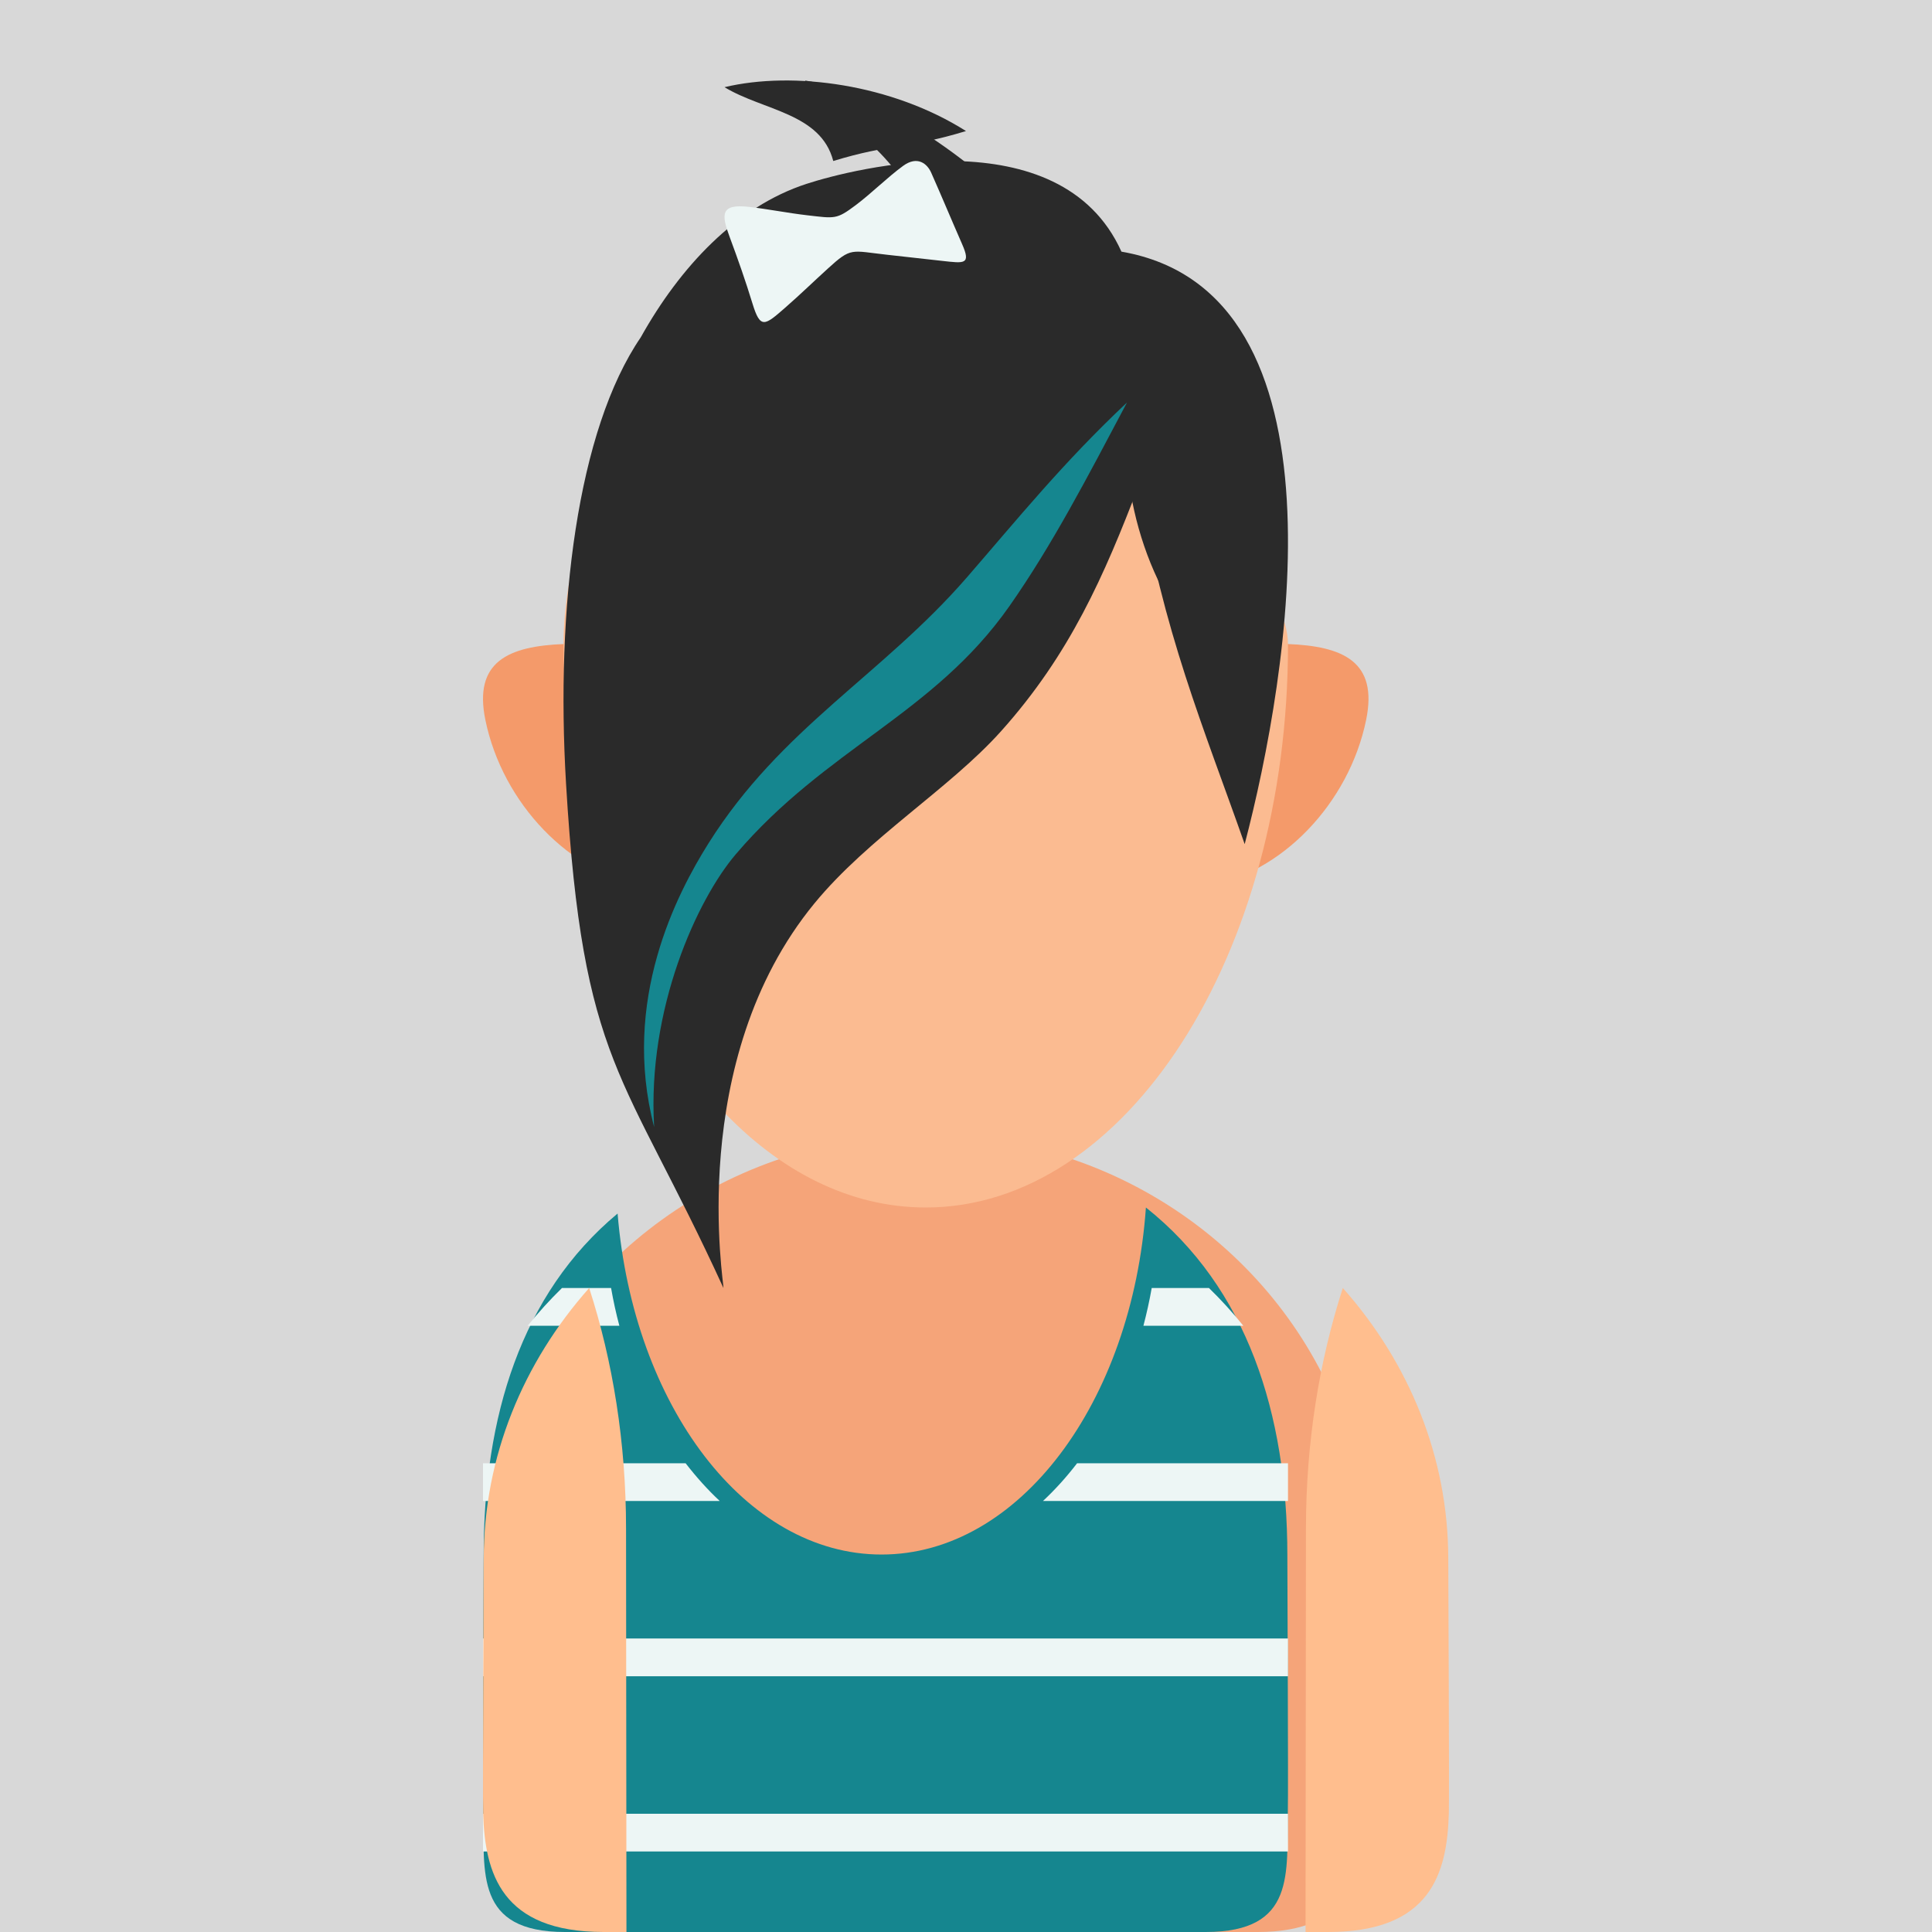 <?xml version="1.0" encoding="UTF-8"?>
<svg width="24px" height="24px" viewBox="0 0 24 24" version="1.1" xmlns="http://www.w3.org/2000/svg" xmlns:xlink="http://www.w3.org/1999/xlink">
    <title>SVGIcon</title>
    <g id="Page-1" stroke="none" stroke-width="1" fill="none" fill-rule="evenodd">
        <g id="SVGIcon">
            <rect id="BG" fill="#D8D8D8" x="0" y="0" width="24" height="24"></rect>
            <g id="balance" transform="translate(6, 1)" fill-rule="nonzero">
                <path d="M7.481,8 C7.605,8.759 7.86,9.617 7.674,10.489 C7.449,11.537 7.279,12.523 7.268,13.382 C9.434,14.096 10.992,16.085 10.992,18.428 C10.992,18.657 11.005,21.29 10.998,21.542 C10.979,22.281 10.792,23 9.624,23 L1.373,23 C0.208,23 0.021,22.28 0.002,21.542 C-0.005,21.289 0.008,18.656 0.008,18.428 C0.008,16.09 1.559,14.105 3.717,13.387 C3.704,12.526 3.591,11.539 3.326,10.489 C3.108,9.623 3.395,8.759 3.519,8 L7.481,8" id="Fill-149" fill="#F5A479"></path>
                <path d="M2,10 C1.094,9.856 0.243,8.989 0.029,7.941 C-0.118,7.222 0.308,7.026 1.013,7 C1.108,8.096 1.457,9.117 2,10" id="Fill-150" fill="#F49A6A"></path>
                <path d="M9,10 C9.906,9.856 10.757,8.989 10.971,7.941 C11.118,7.222 10.692,7.026 9.987,7 C9.892,8.096 9.543,9.117 9,10" id="Fill-151" fill="#F49A6A"></path>
                <path d="M8.235,14 C8.063,16.422 6.659,18.311 4.951,18.311 C3.261,18.311 1.868,16.461 1.672,14.075 C0.471,15.075 0.008,16.605 0.008,18.319 C0.008,18.553 -0.005,21.248 0.002,21.507 C0.02,22.263 -0.105,23 1.019,23 L8.978,23 C10.105,23 9.98,22.264 9.998,21.508 C10.005,21.249 9.992,18.554 9.992,18.319 C9.992,16.561 9.49,14.997 8.235,14 Z" id="Fill-152" fill="#15868F"></path>
                <path d="M9.445,15.469 C9.313,15.305 9.17,15.148 9.018,15 L8.307,15 C8.279,15.16 8.244,15.316 8.204,15.469 L9.445,15.469 Z M7.38,17.177 C7.249,17.348 7.107,17.505 6.956,17.646 L10,17.646 L10,17.177 L7.38,17.177 Z M2.941,17.646 C2.79,17.505 2.649,17.348 2.517,17.177 L0,17.177 L0,17.646 L2.941,17.646 Z M1.694,15.469 C1.653,15.316 1.619,15.16 1.591,15 L0.981,15 C0.83,15.148 0.687,15.305 0.555,15.469 L1.694,15.469 Z M0,22 L10,22 L10,21.531 L0,21.531 L0,22 Z M0,19.823 L10,19.823 L10,19.354 L0,19.354 L0,19.823 Z" id="Fill-153" fill="#EDF6F5"></path>
                <path d="M11.991,18.368 C11.991,17.094 11.5,15.923 10.681,15 C10.387,15.909 10.223,16.922 10.223,17.99 C10.223,18.14 10.22,20.696 10.218,23 L10.499,23 C11.773,23 11.977,22.272 11.998,21.524 C12.005,21.268 11.991,18.601 11.991,18.368 Z M1.319,15 C0.5,15.923 0.009,17.094 0.009,18.368 C0.009,18.6 -0.005,21.267 0.002,21.523 C0.023,22.27 0.227,23 1.498,23 L1.782,23 C1.78,20.696 1.777,18.14 1.777,17.99 C1.777,16.922 1.613,15.909 1.319,15 L1.319,15 Z" id="Fill-154" fill="#FFBE8E"></path>
                <path d="M8.999,4.886 C9.109,5.491 10,6.347 10,7.006 C10,10.869 7.985,14 5.5,14 C3.613,14 1.998,12.196 1.329,9.637 C1.117,8.825 1,7.937 1,7.006 C1,5.979 1.412,5.004 1.668,4.125 C2.978,4.158 8.749,3.508 8.999,4.886" id="Fill-155" fill="#FBBB91"></path>
                <path d="M2.987,15 C3,14.977 2.51,12.178 4.118,10.221 C4.789,9.405 5.791,8.801 6.434,8.085 C7.291,7.129 7.717,6.151 8.147,5.027 C8.447,6.853 8.95,8.03 9.462,9.486 C10.009,7.4 10.82,2.627 7.931,2.126 C7.169,0.435 4.587,1.099 4.022,1.283 C3.146,1.567 2.447,2.318 1.96,3.19 C1.172,4.344 0.9,6.539 1.032,8.742 C1.241,12.239 1.747,12.294 2.987,15" id="Fill-156" fill="#2A2A2A"></path>
                <path d="M6.537,6.533 C5.594,7.875 4.263,8.294 3.14,9.612 C2.66,10.175 2.038,11.531 2.126,13 C1.716,11.432 2.405,10.106 2.802,9.475 C3.703,8.042 4.955,7.388 6.009,6.175 C6.632,5.457 7.21,4.742 8,4 C7.506,4.933 7.068,5.776 6.537,6.533 Z" id="Fill-157" fill="#15868F"></path>
                <path d="M4.351,1 C4.197,0.404 3.479,0.374 3,0.083 C3.856,-0.121 5.081,0.046 6,0.628 C5.286,0.846 5.065,0.782 4.351,1" id="Fill-158" fill="#2A2A2A"></path>
                <path d="M5.382,1.73 C5.368,1.066 4.383,0.483 4,0 C4.843,0.129 6.269,1.049 7,2 C6.287,1.941 6.095,1.789 5.382,1.73" id="Fill-159" fill="#2A2A2A"></path>
                <path d="M4.628,1.55 C4.391,1.728 4.372,1.714 4.026,1.674 C3.784,1.646 3.547,1.598 3.305,1.57 C2.942,1.528 2.962,1.669 3.066,1.949 C3.168,2.223 3.264,2.497 3.348,2.772 C3.446,3.092 3.5,3.044 3.754,2.822 C3.946,2.654 4.094,2.509 4.282,2.338 C4.579,2.067 4.567,2.115 5.023,2.165 C5.251,2.19 5.479,2.215 5.706,2.241 C5.979,2.271 6.065,2.289 5.951,2.031 C5.827,1.749 5.693,1.427 5.568,1.146 C5.519,1.034 5.397,0.93 5.218,1.061 C5.019,1.207 4.829,1.399 4.628,1.55 Z" id="Fill-160" fill="#EDF6F5"></path>
                <path d="M9,5.153 C8.441,5.347 8.9,6.333 8.97,7 C8.239,6.423 7.794,4.751 8.096,4 C8.546,4.492 8.55,4.662 9,5.153" id="Fill-161" fill="#2A2A2A"></path>
            </g>
        </g>
    </g>
</svg>
